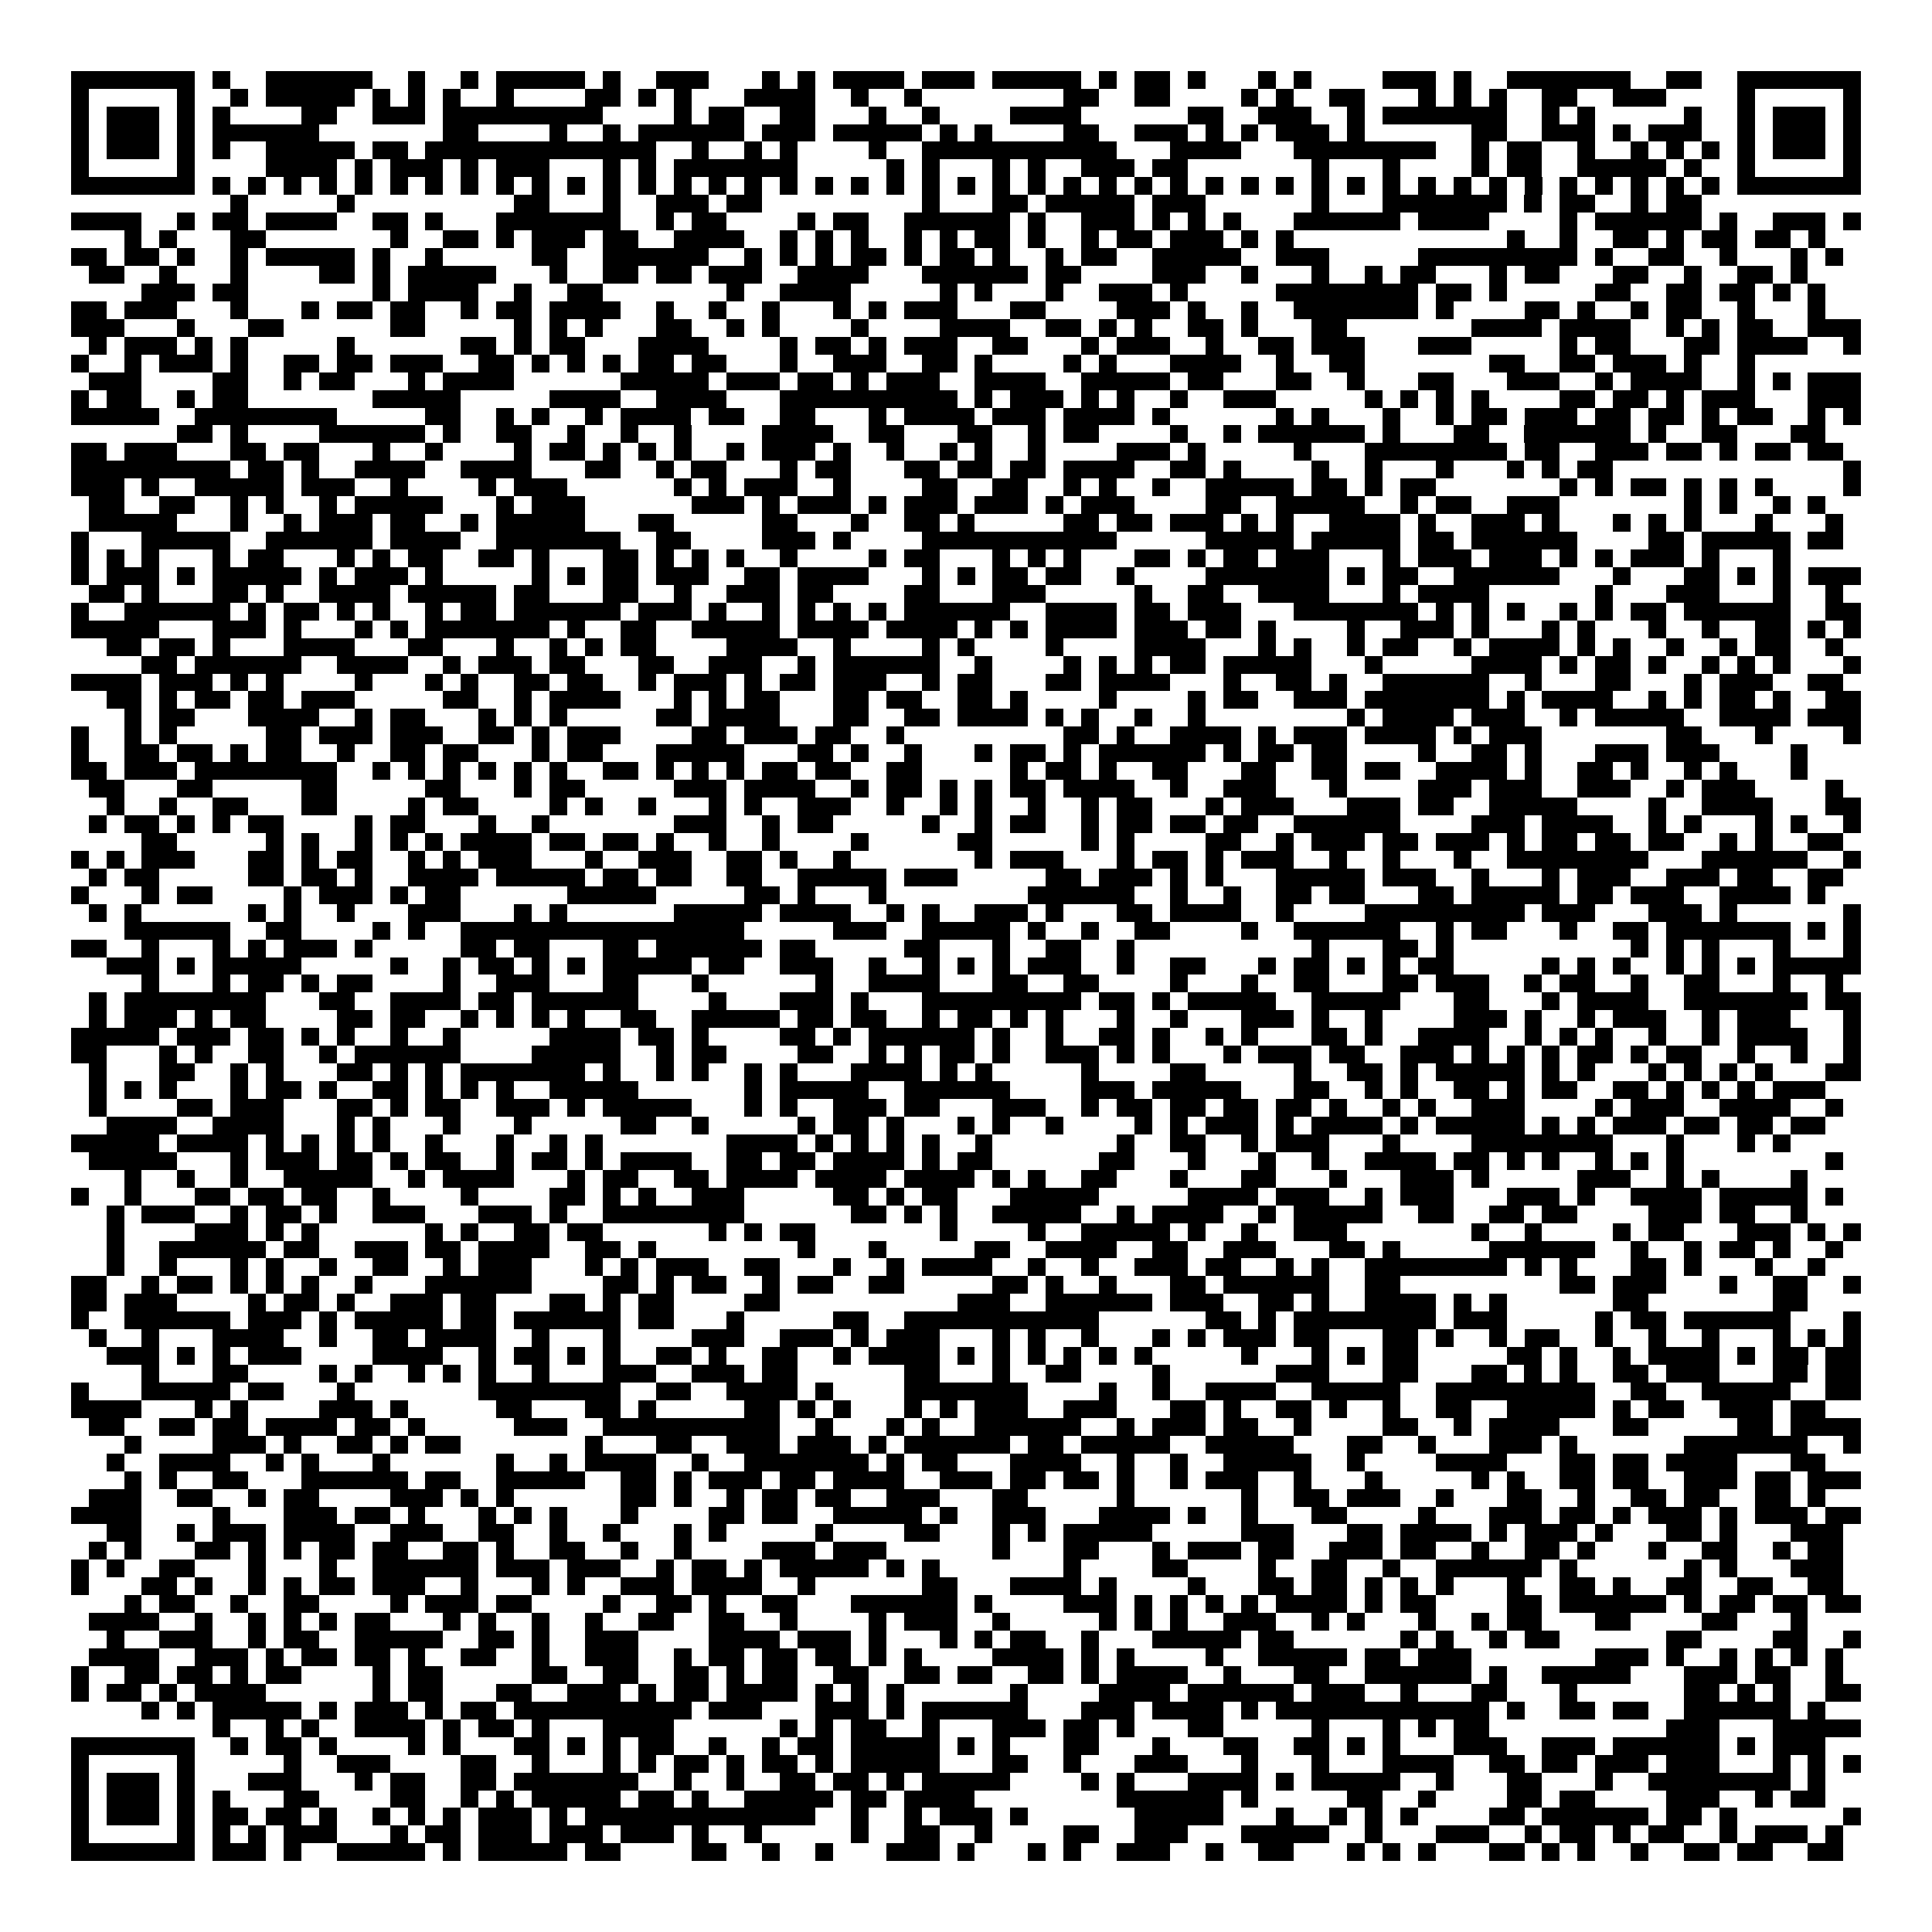 <svg xmlns="http://www.w3.org/2000/svg" viewBox="0 0 109 109" shape-rendering="crispEdges"><path fill="#ffffff" d="M0 0h109v109H0z"/><path stroke="#000000" d="M4 4.5h7m1 0h1m2 0h6m2 0h1m2 0h1m1 0h5m1 0h1m2 0h3m3 0h1m1 0h1m1 0h4m1 0h3m1 0h5m1 0h1m1 0h2m1 0h1m3 0h1m1 0h1m4 0h3m1 0h1m2 0h7m2 0h2m2 0h7M4 5.5h1m5 0h1m2 0h1m1 0h5m1 0h1m1 0h1m1 0h1m2 0h1m4 0h2m1 0h1m1 0h1m3 0h4m2 0h1m2 0h1m8 0h2m2 0h2m4 0h1m1 0h1m2 0h2m3 0h1m1 0h1m1 0h1m2 0h2m2 0h3m4 0h1m5 0h1M4 6.5h1m1 0h3m1 0h1m1 0h1m4 0h2m2 0h3m1 0h9m4 0h1m1 0h2m2 0h2m3 0h1m2 0h1m4 0h4m6 0h2m2 0h3m2 0h1m1 0h7m2 0h1m1 0h1m5 0h1m2 0h1m1 0h3m1 0h1M4 7.5h1m1 0h3m1 0h1m1 0h6m7 0h2m4 0h1m2 0h1m1 0h6m1 0h3m1 0h5m1 0h1m1 0h1m4 0h2m2 0h3m1 0h1m1 0h1m1 0h3m1 0h1m6 0h2m2 0h3m1 0h1m1 0h3m2 0h1m1 0h3m1 0h1M4 8.5h1m1 0h3m1 0h1m1 0h1m2 0h5m1 0h2m1 0h13m2 0h1m2 0h1m1 0h1m4 0h1m2 0h11m3 0h4m3 0h8m2 0h1m1 0h2m2 0h1m2 0h1m1 0h1m1 0h1m1 0h1m1 0h3m1 0h1M4 9.5h1m5 0h1m4 0h4m1 0h1m1 0h3m1 0h1m1 0h3m3 0h1m1 0h1m1 0h7m5 0h1m1 0h1m3 0h1m1 0h1m2 0h3m1 0h2m7 0h1m3 0h1m4 0h1m1 0h2m2 0h5m1 0h1m2 0h1m5 0h1M4 10.5h7m1 0h1m1 0h1m1 0h1m1 0h1m1 0h1m1 0h1m1 0h1m1 0h1m1 0h1m1 0h1m1 0h1m1 0h1m1 0h1m1 0h1m1 0h1m1 0h1m1 0h1m1 0h1m1 0h1m1 0h1m1 0h1m1 0h1m1 0h1m1 0h1m1 0h1m1 0h1m1 0h1m1 0h1m1 0h1m1 0h1m1 0h1m1 0h1m1 0h1m1 0h1m1 0h1m1 0h1m1 0h1m1 0h1m1 0h1m1 0h1m1 0h1m1 0h1m1 0h1m1 0h7M13 11.5h1m5 0h1m9 0h2m3 0h1m2 0h3m1 0h2m9 0h1m3 0h2m1 0h5m1 0h3m6 0h1m3 0h7m1 0h1m1 0h2m2 0h1m1 0h2M4 12.5h4m2 0h1m1 0h2m1 0h4m2 0h2m1 0h1m3 0h7m2 0h1m1 0h2m4 0h1m1 0h2m2 0h6m1 0h1m2 0h3m1 0h1m1 0h1m1 0h1m3 0h6m1 0h4m4 0h1m1 0h6m1 0h1m2 0h3m1 0h1M7 13.5h1m1 0h1m3 0h2m7 0h1m2 0h2m1 0h1m1 0h3m1 0h2m2 0h4m2 0h1m1 0h1m1 0h1m2 0h1m1 0h1m1 0h2m1 0h1m2 0h1m1 0h2m1 0h3m1 0h1m1 0h1m12 0h1m2 0h1m2 0h2m1 0h1m1 0h2m1 0h2m1 0h1M4 14.5h2m1 0h2m1 0h1m2 0h1m1 0h5m1 0h1m2 0h1m5 0h2m2 0h6m2 0h1m1 0h1m1 0h1m1 0h2m1 0h1m1 0h2m1 0h1m2 0h1m1 0h2m2 0h5m2 0h3m5 0h9m1 0h1m2 0h2m2 0h1m3 0h1m1 0h1M5 15.5h2m2 0h1m3 0h1m4 0h2m1 0h1m1 0h5m3 0h1m2 0h2m1 0h2m1 0h3m2 0h4m3 0h6m1 0h2m4 0h3m2 0h1m3 0h1m2 0h1m1 0h2m3 0h1m1 0h2m3 0h2m2 0h1m2 0h2m1 0h1M8 16.5h3m1 0h2m7 0h1m1 0h4m2 0h1m2 0h2m7 0h1m2 0h4m5 0h1m1 0h1m3 0h1m2 0h3m1 0h1m5 0h8m1 0h2m1 0h1m5 0h2m2 0h2m1 0h2m1 0h1m1 0h1M4 17.5h2m1 0h3m3 0h1m3 0h1m1 0h2m1 0h2m2 0h1m1 0h2m1 0h4m2 0h1m2 0h1m2 0h1m3 0h1m1 0h1m1 0h3m3 0h2m4 0h3m1 0h1m2 0h1m2 0h7m1 0h1m4 0h2m1 0h1m2 0h1m1 0h2m2 0h1m3 0h1M4 18.5h3m3 0h1m3 0h2m6 0h2m5 0h1m1 0h1m1 0h1m3 0h2m2 0h1m1 0h1m4 0h1m4 0h4m2 0h2m1 0h1m1 0h1m2 0h2m1 0h1m3 0h2m7 0h4m1 0h4m2 0h1m1 0h1m1 0h2m2 0h3M5 19.5h1m1 0h3m1 0h1m1 0h1m5 0h1m6 0h2m1 0h1m1 0h2m3 0h4m4 0h1m1 0h2m1 0h1m1 0h3m2 0h2m3 0h1m1 0h3m2 0h1m2 0h2m1 0h3m3 0h3m5 0h1m1 0h2m3 0h2m1 0h4m2 0h1M4 20.5h1m2 0h1m1 0h3m1 0h1m2 0h2m1 0h2m1 0h3m2 0h2m1 0h1m1 0h1m1 0h1m1 0h2m1 0h2m3 0h1m2 0h3m2 0h2m1 0h1m4 0h1m1 0h1m3 0h4m2 0h1m2 0h2m7 0h2m2 0h2m1 0h3m1 0h1m2 0h1M5 21.5h3m4 0h2m2 0h1m1 0h2m3 0h1m1 0h4m6 0h5m1 0h3m1 0h2m1 0h1m1 0h3m2 0h4m2 0h5m1 0h2m3 0h2m2 0h1m3 0h2m3 0h3m2 0h1m1 0h4m2 0h1m1 0h1m1 0h3M4 22.5h1m1 0h2m2 0h1m1 0h2m7 0h5m5 0h4m2 0h4m3 0h10m1 0h1m1 0h3m1 0h1m1 0h1m2 0h1m2 0h3m5 0h1m1 0h1m1 0h1m1 0h1m4 0h2m1 0h2m1 0h1m1 0h3m3 0h3M4 23.5h5m2 0h8m5 0h2m2 0h1m1 0h1m2 0h1m1 0h4m1 0h2m2 0h2m3 0h1m1 0h4m1 0h3m1 0h4m1 0h1m6 0h1m1 0h1m3 0h1m2 0h1m1 0h2m1 0h3m1 0h2m1 0h2m1 0h1m1 0h2m2 0h1m1 0h1M10 24.5h2m1 0h1m4 0h6m1 0h1m2 0h2m2 0h1m2 0h1m2 0h1m4 0h4m2 0h2m3 0h2m2 0h1m1 0h2m4 0h1m2 0h1m1 0h6m1 0h1m3 0h2m2 0h6m1 0h1m2 0h2m3 0h2M4 25.5h2m1 0h3m3 0h2m1 0h2m3 0h1m2 0h1m4 0h1m1 0h2m1 0h1m1 0h1m1 0h1m2 0h1m1 0h3m1 0h1m2 0h1m2 0h1m1 0h1m2 0h1m4 0h3m1 0h1m5 0h1m3 0h8m1 0h2m2 0h3m1 0h2m1 0h1m1 0h2m1 0h2M4 26.5h9m1 0h2m1 0h1m2 0h4m2 0h4m3 0h2m2 0h1m1 0h2m3 0h1m1 0h2m3 0h2m1 0h2m1 0h2m1 0h4m2 0h2m1 0h1m4 0h1m2 0h1m3 0h1m3 0h1m1 0h1m1 0h2m13 0h1M4 27.5h3m1 0h1m2 0h5m1 0h3m2 0h1m4 0h1m1 0h3m6 0h1m1 0h1m1 0h3m2 0h1m4 0h2m2 0h2m2 0h1m1 0h1m2 0h1m2 0h5m1 0h2m1 0h1m1 0h2m7 0h1m1 0h1m1 0h2m1 0h1m1 0h1m1 0h1m4 0h1M5 28.5h2m2 0h2m2 0h1m1 0h1m2 0h1m1 0h5m3 0h1m1 0h3m6 0h3m1 0h1m1 0h3m1 0h1m1 0h3m1 0h3m1 0h1m1 0h3m4 0h2m2 0h5m2 0h1m1 0h2m2 0h3m7 0h1m1 0h1m2 0h1m1 0h1M5 29.5h5m3 0h1m2 0h1m1 0h3m1 0h2m2 0h1m1 0h5m3 0h2m5 0h2m3 0h1m2 0h2m1 0h1m5 0h2m1 0h2m1 0h3m1 0h1m1 0h1m2 0h4m1 0h1m2 0h3m1 0h1m3 0h1m1 0h1m1 0h1m3 0h1m3 0h1M4 30.5h1m3 0h5m2 0h6m1 0h4m2 0h7m2 0h2m4 0h3m1 0h1m4 0h11m5 0h5m1 0h5m1 0h2m1 0h6m4 0h2m1 0h5m1 0h2M4 31.5h1m1 0h1m1 0h1m3 0h1m1 0h2m3 0h1m1 0h1m1 0h2m2 0h2m1 0h1m3 0h2m1 0h1m1 0h1m1 0h1m2 0h1m4 0h1m1 0h2m3 0h1m1 0h1m1 0h1m3 0h2m1 0h1m1 0h2m1 0h3m3 0h1m1 0h3m1 0h3m1 0h1m1 0h1m1 0h3m1 0h1m3 0h1M4 32.5h1m1 0h3m1 0h1m1 0h5m1 0h1m1 0h3m1 0h1m5 0h1m1 0h1m1 0h2m1 0h3m2 0h2m1 0h4m3 0h1m1 0h1m1 0h2m1 0h2m2 0h1m4 0h7m1 0h1m1 0h2m2 0h6m3 0h1m3 0h2m1 0h1m1 0h1m1 0h3M5 33.5h2m1 0h1m3 0h2m1 0h1m2 0h4m1 0h5m1 0h2m3 0h2m2 0h1m2 0h3m1 0h2m4 0h2m3 0h3m5 0h1m2 0h2m2 0h4m3 0h1m1 0h4m6 0h1m3 0h3m3 0h1m2 0h1M4 34.5h1m2 0h6m1 0h1m1 0h2m1 0h1m1 0h1m2 0h1m1 0h2m1 0h6m1 0h3m1 0h1m2 0h1m1 0h1m1 0h1m1 0h1m1 0h6m2 0h4m1 0h2m1 0h3m3 0h7m1 0h1m1 0h1m1 0h1m2 0h1m1 0h1m1 0h2m1 0h6m2 0h2M4 35.5h5m3 0h3m1 0h1m3 0h1m1 0h1m1 0h7m1 0h1m2 0h2m2 0h5m1 0h4m1 0h4m1 0h1m1 0h1m1 0h4m1 0h3m1 0h2m1 0h1m4 0h1m2 0h3m1 0h1m3 0h1m1 0h1m3 0h1m2 0h1m2 0h2m1 0h1m1 0h1M6 36.5h2m1 0h2m1 0h1m3 0h4m3 0h2m3 0h1m2 0h1m1 0h1m1 0h2m4 0h4m2 0h1m4 0h1m1 0h1m4 0h1m4 0h4m3 0h1m1 0h1m2 0h1m1 0h2m2 0h1m1 0h4m1 0h1m1 0h1m2 0h1m2 0h1m1 0h2m2 0h1M8 37.5h2m1 0h6m2 0h4m2 0h1m1 0h3m1 0h2m3 0h2m2 0h3m2 0h1m1 0h6m2 0h1m4 0h1m1 0h1m1 0h1m1 0h2m1 0h5m3 0h1m5 0h4m1 0h1m1 0h2m1 0h1m2 0h1m1 0h1m1 0h1m3 0h1M4 38.5h4m1 0h3m1 0h1m1 0h1m4 0h1m3 0h1m1 0h1m2 0h2m1 0h2m2 0h1m1 0h3m1 0h1m1 0h2m1 0h3m2 0h1m1 0h2m3 0h2m1 0h4m3 0h1m2 0h2m1 0h1m2 0h6m2 0h1m3 0h2m3 0h1m1 0h3m2 0h2M6 39.5h2m1 0h1m1 0h2m1 0h2m1 0h3m5 0h2m2 0h1m1 0h4m3 0h1m1 0h1m1 0h2m3 0h2m1 0h2m2 0h2m1 0h1m4 0h1m4 0h1m1 0h2m2 0h3m1 0h7m1 0h1m1 0h4m2 0h1m1 0h1m1 0h2m1 0h1m2 0h2M7 40.5h1m1 0h2m3 0h4m2 0h1m1 0h2m3 0h1m1 0h1m1 0h1m5 0h2m1 0h4m3 0h2m2 0h2m1 0h4m1 0h1m1 0h1m2 0h1m2 0h1m8 0h1m1 0h4m1 0h3m2 0h1m1 0h5m2 0h4m1 0h3M4 41.5h1m2 0h1m1 0h1m5 0h2m1 0h3m1 0h3m2 0h2m1 0h1m1 0h3m4 0h2m1 0h3m1 0h2m2 0h1m9 0h2m1 0h1m2 0h4m1 0h1m1 0h3m1 0h4m1 0h1m1 0h3m7 0h2m3 0h1m4 0h1M4 42.5h1m2 0h2m1 0h2m1 0h1m1 0h2m2 0h1m2 0h2m1 0h2m3 0h1m1 0h2m3 0h5m3 0h2m1 0h1m2 0h1m3 0h1m1 0h2m1 0h1m1 0h6m1 0h1m1 0h2m1 0h2m4 0h1m2 0h2m1 0h1m3 0h3m1 0h3m4 0h1M4 43.5h2m1 0h3m1 0h8m2 0h1m1 0h1m1 0h1m1 0h1m1 0h1m1 0h1m2 0h2m1 0h1m1 0h1m1 0h1m1 0h2m1 0h2m2 0h2m5 0h1m1 0h2m1 0h1m2 0h2m3 0h2m2 0h2m1 0h2m2 0h4m1 0h1m2 0h2m1 0h1m2 0h1m1 0h1m3 0h1M5 44.5h2m3 0h2m5 0h2m5 0h2m3 0h1m1 0h2m5 0h3m1 0h4m2 0h1m1 0h2m1 0h1m1 0h1m1 0h2m1 0h4m2 0h1m2 0h3m3 0h1m4 0h3m1 0h3m2 0h3m2 0h1m1 0h3m4 0h1M6 45.5h1m2 0h1m2 0h2m3 0h2m4 0h1m1 0h2m4 0h1m1 0h1m2 0h1m3 0h1m1 0h1m2 0h3m2 0h1m2 0h1m1 0h1m2 0h1m2 0h1m1 0h2m3 0h1m1 0h3m3 0h3m1 0h2m2 0h5m4 0h1m2 0h4m3 0h2M5 46.5h1m1 0h2m1 0h1m1 0h1m1 0h2m4 0h1m1 0h2m3 0h1m2 0h1m7 0h3m2 0h1m1 0h2m5 0h1m2 0h1m1 0h2m2 0h1m1 0h2m1 0h2m1 0h2m2 0h6m4 0h3m1 0h4m2 0h1m1 0h1m3 0h1m1 0h1m2 0h1M8 47.5h2m5 0h1m1 0h1m2 0h1m1 0h1m1 0h1m1 0h4m1 0h2m1 0h2m1 0h1m2 0h1m2 0h1m4 0h1m5 0h2m5 0h1m1 0h1m4 0h2m2 0h1m1 0h3m1 0h2m1 0h3m1 0h1m1 0h2m1 0h2m1 0h2m2 0h1m1 0h1m2 0h2M4 48.5h1m1 0h1m1 0h3m3 0h2m1 0h1m1 0h2m2 0h1m1 0h1m1 0h3m3 0h1m2 0h3m2 0h2m1 0h1m2 0h1m7 0h1m1 0h3m3 0h1m1 0h2m1 0h1m1 0h3m2 0h1m2 0h1m3 0h1m2 0h8m3 0h6m2 0h1M5 49.5h1m1 0h2m5 0h2m1 0h2m1 0h1m2 0h4m1 0h5m1 0h2m1 0h2m2 0h2m2 0h5m1 0h3m5 0h2m1 0h3m1 0h1m1 0h1m3 0h5m1 0h3m2 0h1m3 0h1m1 0h3m2 0h3m1 0h2m2 0h2M4 50.5h1m3 0h1m1 0h2m4 0h1m1 0h3m1 0h1m1 0h2m6 0h5m5 0h2m1 0h1m3 0h1m8 0h6m2 0h1m2 0h1m2 0h2m1 0h2m3 0h2m1 0h5m1 0h2m1 0h3m2 0h4m1 0h1M5 51.5h1m1 0h1m6 0h1m1 0h1m2 0h1m3 0h3m3 0h1m1 0h1m6 0h5m1 0h4m2 0h1m1 0h1m2 0h3m1 0h1m3 0h2m1 0h4m2 0h1m4 0h9m1 0h3m3 0h3m1 0h1m6 0h1M7 52.5h6m2 0h2m4 0h1m1 0h1m2 0h16m5 0h3m2 0h5m1 0h1m2 0h1m2 0h2m4 0h1m2 0h6m2 0h1m1 0h2m3 0h1m2 0h2m1 0h7m1 0h1m1 0h1M4 53.5h2m2 0h1m3 0h1m1 0h1m1 0h3m1 0h1m5 0h2m1 0h2m3 0h2m1 0h6m1 0h2m5 0h2m3 0h1m2 0h2m2 0h1m10 0h1m3 0h2m1 0h1m10 0h1m1 0h1m1 0h1m3 0h1m3 0h1M6 54.5h3m1 0h1m1 0h5m5 0h1m2 0h1m1 0h2m1 0h1m1 0h1m1 0h5m1 0h2m2 0h3m2 0h1m2 0h1m1 0h1m1 0h1m1 0h3m2 0h1m2 0h2m3 0h1m1 0h2m1 0h1m1 0h1m1 0h2m5 0h1m1 0h1m1 0h1m2 0h1m1 0h1m1 0h1m1 0h5M8 55.5h1m3 0h1m1 0h2m1 0h1m1 0h2m4 0h1m2 0h3m3 0h2m3 0h1m6 0h1m2 0h4m3 0h2m2 0h2m4 0h1m3 0h1m2 0h2m3 0h2m1 0h3m2 0h1m1 0h2m2 0h1m2 0h2m3 0h1m2 0h1M5 56.5h1m1 0h8m3 0h2m2 0h4m1 0h2m1 0h6m4 0h1m3 0h3m1 0h1m3 0h9m1 0h2m1 0h1m1 0h5m2 0h5m3 0h2m3 0h1m1 0h4m2 0h7m1 0h2M5 57.5h1m1 0h3m1 0h1m1 0h2m4 0h2m1 0h2m2 0h1m1 0h1m1 0h1m1 0h1m2 0h2m2 0h5m1 0h2m1 0h2m2 0h1m1 0h2m1 0h1m1 0h1m3 0h1m2 0h1m3 0h3m1 0h1m2 0h1m4 0h3m1 0h1m2 0h1m1 0h3m2 0h1m1 0h3m3 0h1M4 58.5h5m1 0h3m1 0h2m1 0h1m1 0h1m2 0h1m2 0h1m5 0h4m1 0h2m1 0h1m4 0h2m1 0h1m1 0h6m1 0h1m2 0h1m2 0h2m1 0h1m2 0h1m1 0h1m3 0h2m1 0h1m2 0h4m2 0h1m1 0h1m1 0h1m2 0h1m2 0h1m1 0h4m2 0h1M4 59.5h2m3 0h1m1 0h1m2 0h2m2 0h1m1 0h6m4 0h5m2 0h1m1 0h2m4 0h2m2 0h1m1 0h1m1 0h2m1 0h1m2 0h3m1 0h1m1 0h1m3 0h1m1 0h3m1 0h2m2 0h3m1 0h1m1 0h1m1 0h1m1 0h2m1 0h1m1 0h2m2 0h1m2 0h1m2 0h1M5 60.5h1m3 0h2m2 0h1m1 0h1m3 0h2m1 0h1m1 0h1m1 0h7m1 0h1m2 0h1m1 0h1m2 0h1m1 0h1m3 0h4m1 0h1m1 0h1m5 0h1m4 0h2m5 0h1m2 0h2m1 0h1m1 0h5m1 0h1m1 0h1m3 0h1m1 0h1m1 0h1m1 0h1m3 0h2M5 61.5h1m1 0h1m1 0h1m3 0h1m1 0h2m1 0h1m2 0h2m1 0h1m1 0h1m1 0h1m2 0h5m6 0h1m1 0h5m2 0h6m4 0h3m1 0h5m3 0h2m2 0h1m1 0h1m2 0h2m1 0h1m1 0h2m2 0h2m1 0h1m1 0h1m1 0h1m1 0h3M5 62.5h1m4 0h2m1 0h3m3 0h2m1 0h1m1 0h2m2 0h3m1 0h1m1 0h5m3 0h1m1 0h1m2 0h3m1 0h2m3 0h3m2 0h1m1 0h2m1 0h2m1 0h2m1 0h2m1 0h1m2 0h1m1 0h1m2 0h3m4 0h1m1 0h3m2 0h4m2 0h1M6 63.5h4m2 0h4m3 0h1m1 0h1m3 0h1m3 0h1m5 0h2m2 0h1m5 0h1m1 0h2m1 0h1m3 0h1m1 0h1m2 0h1m4 0h1m1 0h1m1 0h3m1 0h1m1 0h4m1 0h1m1 0h5m1 0h1m1 0h1m1 0h3m1 0h2m1 0h2m1 0h2M4 64.5h5m1 0h4m1 0h1m1 0h1m1 0h1m1 0h1m2 0h1m3 0h1m2 0h1m1 0h1m7 0h4m1 0h1m1 0h1m1 0h1m1 0h1m2 0h1m7 0h1m2 0h2m2 0h1m1 0h3m3 0h1m4 0h8m3 0h1m3 0h1m1 0h1M5 65.5h5m3 0h1m1 0h3m1 0h2m1 0h1m1 0h2m2 0h1m1 0h2m1 0h1m1 0h4m2 0h2m1 0h2m1 0h4m1 0h1m1 0h2m6 0h2m3 0h1m3 0h1m2 0h1m2 0h4m1 0h2m1 0h1m1 0h1m2 0h1m1 0h1m1 0h1m8 0h1M7 66.5h1m2 0h1m2 0h1m2 0h5m2 0h1m1 0h4m3 0h1m1 0h2m2 0h2m1 0h4m1 0h4m1 0h4m1 0h1m1 0h1m2 0h2m3 0h1m3 0h2m3 0h1m3 0h3m1 0h1m5 0h3m2 0h1m1 0h1m4 0h1M4 67.5h1m2 0h1m3 0h2m1 0h2m1 0h2m2 0h1m4 0h1m4 0h2m1 0h1m1 0h1m2 0h3m5 0h2m1 0h1m1 0h2m3 0h5m5 0h4m1 0h3m2 0h1m1 0h3m3 0h3m1 0h1m2 0h4m1 0h5m1 0h1M6 68.5h1m1 0h3m2 0h1m1 0h2m1 0h1m2 0h3m3 0h3m1 0h1m2 0h8m6 0h2m1 0h1m1 0h1m2 0h5m2 0h1m1 0h4m2 0h1m1 0h5m2 0h2m2 0h2m1 0h2m4 0h3m1 0h2m2 0h1M6 69.5h1m4 0h3m1 0h1m1 0h1m6 0h1m1 0h1m2 0h2m1 0h2m6 0h1m1 0h1m1 0h2m7 0h1m4 0h1m2 0h5m1 0h1m2 0h1m2 0h3m7 0h1m2 0h1m4 0h1m1 0h2m3 0h3m1 0h1m1 0h1M6 70.5h1m2 0h6m1 0h2m2 0h3m1 0h2m1 0h4m2 0h2m1 0h1m8 0h1m3 0h1m5 0h2m2 0h4m2 0h2m2 0h3m3 0h2m1 0h1m5 0h6m2 0h1m2 0h1m1 0h2m1 0h1m2 0h1M6 71.5h1m2 0h1m3 0h1m1 0h1m2 0h1m2 0h2m2 0h1m1 0h3m3 0h1m1 0h1m1 0h3m2 0h2m3 0h1m2 0h1m1 0h4m2 0h1m2 0h1m2 0h3m1 0h2m2 0h1m1 0h1m2 0h8m1 0h1m1 0h1m3 0h2m1 0h1m3 0h1m2 0h1M4 72.5h2m2 0h1m1 0h2m1 0h1m1 0h1m1 0h1m2 0h1m3 0h6m4 0h2m1 0h1m1 0h2m2 0h1m1 0h2m2 0h2m5 0h2m1 0h1m2 0h1m3 0h2m1 0h6m2 0h2m9 0h2m1 0h3m3 0h1m2 0h2m2 0h1M4 73.5h2m1 0h3m4 0h1m1 0h2m1 0h1m2 0h3m1 0h2m3 0h2m1 0h1m1 0h2m4 0h2m10 0h3m2 0h6m1 0h3m2 0h2m1 0h1m2 0h4m1 0h1m1 0h1m6 0h2m7 0h2M4 74.5h1m2 0h6m1 0h3m1 0h1m1 0h5m1 0h2m1 0h6m1 0h2m3 0h1m5 0h2m2 0h11m6 0h2m1 0h1m1 0h8m1 0h3m5 0h1m1 0h2m1 0h6m3 0h1M5 75.5h1m2 0h1m3 0h4m2 0h1m2 0h2m1 0h4m2 0h1m3 0h1m4 0h3m2 0h3m1 0h1m1 0h3m3 0h1m1 0h1m2 0h1m3 0h1m1 0h1m1 0h3m1 0h2m3 0h2m1 0h1m2 0h1m1 0h2m2 0h1m2 0h1m2 0h1m3 0h1m1 0h1m1 0h1M6 76.5h3m1 0h1m1 0h1m1 0h3m4 0h4m2 0h1m1 0h2m1 0h1m1 0h1m2 0h2m1 0h1m2 0h2m2 0h1m1 0h4m1 0h1m1 0h1m1 0h1m1 0h1m1 0h1m1 0h1m5 0h1m3 0h1m1 0h1m1 0h2m5 0h2m1 0h1m2 0h1m1 0h4m1 0h1m1 0h2m1 0h2M8 77.5h1m3 0h2m4 0h1m1 0h1m2 0h1m1 0h1m1 0h1m2 0h1m3 0h3m2 0h3m1 0h2m6 0h2m3 0h1m2 0h2m4 0h1m6 0h3m3 0h2m3 0h2m1 0h1m1 0h1m2 0h2m1 0h3m3 0h2m1 0h2M4 78.5h1m3 0h5m1 0h2m3 0h1m7 0h8m2 0h2m2 0h4m1 0h1m4 0h7m4 0h1m2 0h1m2 0h4m2 0h5m2 0h9m2 0h2m2 0h5m2 0h2M4 79.5h4m3 0h1m1 0h1m4 0h3m1 0h1m5 0h2m3 0h2m1 0h1m5 0h2m1 0h1m1 0h1m3 0h1m1 0h1m1 0h3m2 0h3m3 0h2m1 0h1m2 0h2m1 0h1m2 0h1m2 0h2m2 0h5m1 0h1m1 0h2m2 0h3m1 0h2M5 80.5h2m2 0h2m1 0h2m1 0h4m1 0h2m1 0h1m5 0h3m2 0h10m2 0h1m3 0h1m1 0h1m2 0h6m2 0h1m1 0h3m1 0h2m2 0h1m4 0h2m2 0h1m1 0h4m3 0h2m5 0h2m1 0h4M7 81.5h1m4 0h3m1 0h1m2 0h2m1 0h1m1 0h2m7 0h1m3 0h2m2 0h3m1 0h3m1 0h1m1 0h6m1 0h2m1 0h5m2 0h5m3 0h2m2 0h1m3 0h3m1 0h1m6 0h7m2 0h1M6 82.5h1m2 0h4m2 0h1m1 0h1m3 0h1m6 0h1m2 0h1m1 0h4m2 0h1m2 0h7m1 0h1m1 0h2m3 0h4m2 0h1m2 0h1m2 0h5m2 0h1m4 0h4m3 0h2m1 0h2m1 0h4m3 0h2M7 83.5h1m1 0h1m2 0h2m3 0h6m1 0h2m2 0h5m2 0h2m1 0h1m1 0h3m1 0h2m1 0h4m2 0h3m1 0h2m1 0h2m1 0h1m2 0h1m1 0h3m2 0h1m3 0h1m5 0h1m1 0h1m2 0h2m1 0h2m2 0h3m1 0h2m1 0h3M5 84.5h3m2 0h2m2 0h1m1 0h2m4 0h3m1 0h1m1 0h1m6 0h2m1 0h1m2 0h1m1 0h2m1 0h2m2 0h3m3 0h2m5 0h1m6 0h1m2 0h2m1 0h3m2 0h1m3 0h2m2 0h1m2 0h2m1 0h2m2 0h2m1 0h1M4 85.5h4m4 0h1m3 0h3m1 0h2m1 0h1m3 0h1m1 0h1m1 0h1m3 0h1m4 0h2m1 0h2m2 0h5m1 0h1m2 0h3m3 0h4m1 0h1m2 0h1m3 0h2m4 0h1m3 0h3m1 0h2m1 0h1m1 0h3m1 0h1m1 0h3m1 0h2M6 86.5h2m2 0h1m1 0h3m1 0h4m2 0h3m2 0h2m2 0h1m2 0h1m3 0h1m1 0h1m5 0h1m4 0h2m3 0h1m1 0h1m1 0h5m5 0h3m3 0h2m1 0h4m1 0h1m1 0h3m1 0h1m3 0h2m1 0h1m3 0h3M5 87.5h1m1 0h1m3 0h2m1 0h1m1 0h1m1 0h2m1 0h2m2 0h2m1 0h1m2 0h2m2 0h1m2 0h1m4 0h3m1 0h3m6 0h1m3 0h2m3 0h1m1 0h3m1 0h2m2 0h3m1 0h2m2 0h1m2 0h2m1 0h1m3 0h1m2 0h2m2 0h1m1 0h2M4 88.5h1m1 0h1m2 0h2m3 0h1m3 0h1m2 0h6m1 0h3m1 0h3m2 0h1m1 0h2m1 0h1m1 0h5m1 0h1m1 0h1m7 0h1m4 0h2m4 0h1m2 0h2m2 0h1m2 0h6m1 0h1m6 0h1m1 0h1m3 0h3M4 89.5h1m3 0h2m1 0h1m2 0h1m1 0h1m1 0h2m1 0h3m2 0h1m3 0h1m1 0h1m2 0h3m1 0h4m2 0h1m6 0h2m3 0h4m1 0h1m4 0h1m3 0h2m1 0h2m1 0h1m1 0h1m1 0h1m3 0h1m2 0h2m1 0h1m2 0h2m2 0h2m2 0h2M7 90.5h1m1 0h2m2 0h1m2 0h2m4 0h1m1 0h3m1 0h2m4 0h1m2 0h2m1 0h1m2 0h2m3 0h6m1 0h1m4 0h3m1 0h1m1 0h1m1 0h1m1 0h1m1 0h4m1 0h1m1 0h2m4 0h2m1 0h6m1 0h1m1 0h2m1 0h2m1 0h2M5 91.5h4m2 0h1m2 0h1m1 0h1m1 0h1m1 0h2m3 0h1m1 0h1m2 0h1m2 0h1m2 0h2m2 0h2m2 0h1m4 0h1m1 0h3m2 0h1m5 0h1m1 0h1m1 0h1m2 0h3m2 0h1m1 0h1m3 0h1m2 0h1m1 0h2m3 0h2m4 0h2m3 0h1M6 92.5h1m2 0h3m2 0h1m1 0h2m2 0h5m2 0h2m1 0h1m2 0h3m4 0h4m1 0h3m1 0h1m3 0h1m1 0h1m1 0h2m2 0h1m3 0h5m1 0h2m6 0h1m1 0h1m2 0h1m1 0h2m6 0h2m4 0h2m2 0h1M5 93.5h4m2 0h3m1 0h1m1 0h2m1 0h2m1 0h1m2 0h2m2 0h1m2 0h3m2 0h1m1 0h2m1 0h2m1 0h2m1 0h1m1 0h1m4 0h4m1 0h1m1 0h1m4 0h1m2 0h5m1 0h2m1 0h3m7 0h3m1 0h1m2 0h1m1 0h1m1 0h1m1 0h1M4 94.5h1m2 0h2m1 0h2m1 0h1m1 0h2m4 0h1m1 0h2m5 0h2m2 0h2m2 0h2m1 0h1m1 0h2m2 0h2m2 0h2m1 0h2m2 0h2m1 0h1m1 0h4m2 0h1m3 0h2m2 0h6m1 0h1m2 0h5m3 0h3m1 0h2m2 0h1M4 95.5h1m1 0h2m1 0h1m1 0h4m6 0h1m1 0h2m3 0h2m2 0h3m1 0h1m1 0h2m1 0h4m1 0h1m1 0h1m1 0h1m6 0h1m4 0h4m1 0h6m1 0h3m2 0h1m3 0h2m3 0h1m6 0h2m1 0h1m1 0h1m2 0h2M8 96.5h1m1 0h1m1 0h5m1 0h1m1 0h3m1 0h1m1 0h2m1 0h10m1 0h3m3 0h3m1 0h1m1 0h6m3 0h3m1 0h4m1 0h1m1 0h12m1 0h1m2 0h2m1 0h2m2 0h6m1 0h1M12 97.5h1m2 0h1m1 0h1m2 0h4m1 0h1m1 0h2m1 0h1m3 0h4m6 0h1m1 0h1m1 0h2m2 0h1m3 0h3m1 0h2m1 0h1m3 0h2m5 0h1m3 0h1m1 0h1m1 0h2m10 0h3m3 0h5M4 98.5h7m2 0h1m1 0h2m1 0h1m4 0h1m1 0h1m3 0h2m1 0h1m1 0h1m1 0h2m2 0h1m2 0h1m1 0h2m1 0h5m1 0h1m1 0h1m3 0h2m3 0h1m3 0h2m2 0h2m1 0h1m1 0h1m3 0h3m2 0h3m1 0h6m1 0h1m1 0h3M4 99.5h1m5 0h1m5 0h1m2 0h3m4 0h2m2 0h1m3 0h1m1 0h1m1 0h2m1 0h1m1 0h2m1 0h1m1 0h5m3 0h2m2 0h1m3 0h3m3 0h1m3 0h1m3 0h4m2 0h2m1 0h2m1 0h3m1 0h3m3 0h1m1 0h1m1 0h1M4 100.5h1m1 0h3m1 0h1m3 0h3m3 0h1m1 0h2m2 0h2m1 0h7m2 0h1m2 0h1m2 0h2m1 0h2m1 0h1m1 0h5m4 0h1m1 0h1m3 0h4m1 0h1m1 0h5m2 0h1m3 0h2m3 0h1m2 0h8m1 0h1M4 101.5h1m1 0h3m1 0h1m1 0h1m3 0h2m4 0h2m2 0h1m1 0h1m1 0h5m1 0h2m1 0h1m2 0h5m1 0h2m1 0h4m8 0h6m1 0h1m5 0h2m2 0h1m4 0h2m1 0h2m4 0h3m2 0h1m1 0h2M4 102.5h1m1 0h3m1 0h1m1 0h2m1 0h2m1 0h1m2 0h1m1 0h1m1 0h1m1 0h3m1 0h1m1 0h13m2 0h1m2 0h1m1 0h3m1 0h1m6 0h5m3 0h1m2 0h1m1 0h1m1 0h1m4 0h2m1 0h6m1 0h2m1 0h1m6 0h1M4 103.5h1m5 0h1m1 0h1m1 0h1m1 0h3m3 0h1m1 0h2m1 0h3m1 0h3m1 0h3m1 0h1m2 0h1m5 0h1m2 0h2m2 0h1m4 0h2m2 0h3m3 0h5m2 0h1m3 0h3m2 0h1m1 0h2m1 0h1m1 0h2m2 0h1m1 0h3m1 0h1M4 104.5h7m1 0h3m1 0h1m2 0h5m1 0h1m1 0h5m1 0h2m4 0h2m2 0h1m2 0h1m3 0h3m1 0h1m3 0h1m1 0h1m2 0h3m2 0h1m2 0h2m3 0h1m1 0h1m1 0h1m3 0h2m1 0h1m1 0h1m2 0h1m2 0h2m1 0h2m2 0h2"/></svg>

